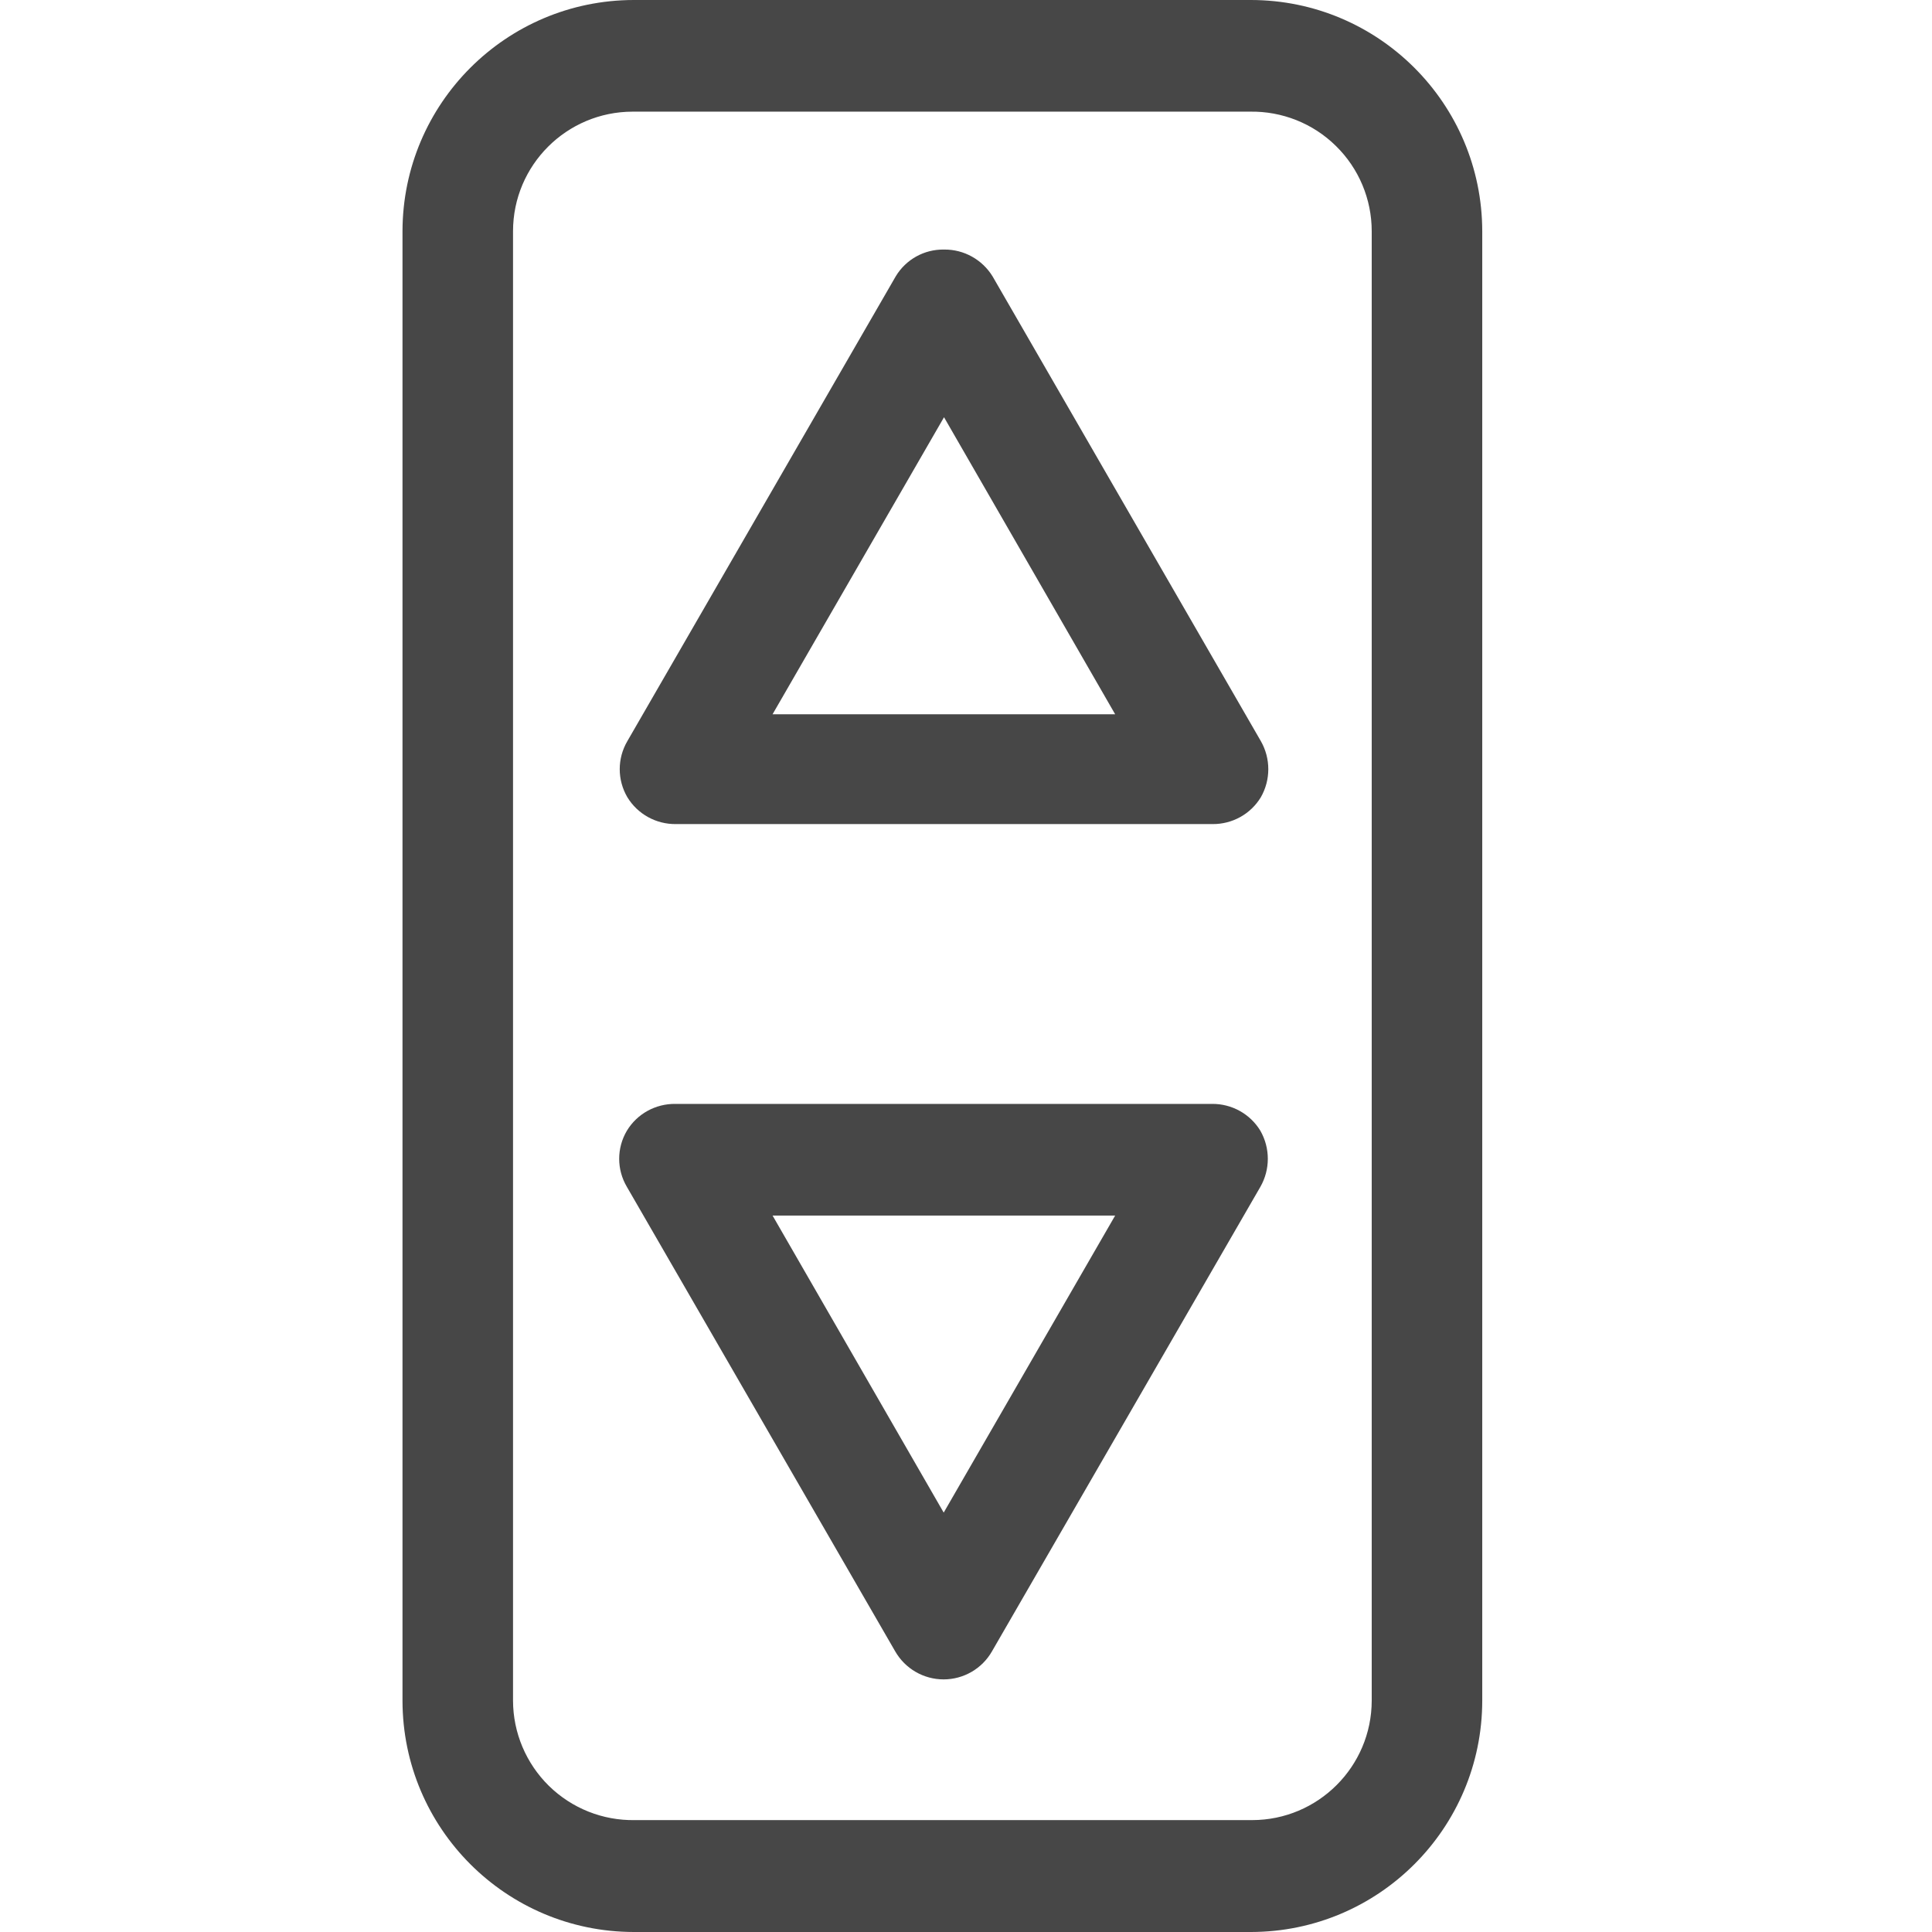 <?xml version="1.0" encoding="UTF-8"?>
<svg width="24px" height="24px" viewBox="0 0 24 24" version="1.1" xmlns="http://www.w3.org/2000/svg" xmlns:xlink="http://www.w3.org/1999/xlink">
    <title>Icon/Outline/elevator-outline</title>
    <g id="Icon/Outline/elevator-outline" stroke="none" stroke-width="1" fill="none" fill-rule="evenodd">
        <g id="Group" transform="translate(5, 0)" fill="#474747" fill-rule="nonzero">
            <g id="Outline">
                <path d="M6.727,3.1 C6.481,3.096 6.253,3.223 6.127,3.433 L2.793,9.207 C2.667,9.422 2.667,9.688 2.793,9.903 C2.921,10.114 3.151,10.24 3.397,10.237 L10.063,10.237 C10.308,10.239 10.536,10.113 10.663,9.903 C10.786,9.687 10.786,9.423 10.663,9.207 L7.33,3.433 C7.202,3.225 6.975,3.098 6.73,3.1 L6.727,3.1 Z M4.597,8.873 L6.727,5.183 L8.853,8.873 L4.597,8.873 Z" id="Shape"></path>
                <path d="M10.057,13.713 L3.39,13.713 C3.144,13.71 2.914,13.836 2.787,14.047 C2.66,14.262 2.66,14.528 2.787,14.743 L6.12,20.513 C6.244,20.729 6.473,20.862 6.722,20.862 C6.97,20.862 7.2,20.729 7.323,20.513 L10.657,14.743 C10.78,14.527 10.78,14.263 10.657,14.047 C10.53,13.837 10.301,13.711 10.057,13.713 L10.057,13.713 Z M6.723,18.79 L4.597,15.1 L8.853,15.1 L6.723,18.79 Z" id="Shape"></path>
                <path d="M2.873,-5.92118946e-16 C1.287,0.002 0.002,1.287 0,2.873 L0,21.127 C0.002,22.713 1.287,23.998 2.873,24 L10.54,24 C12.126,23.998 13.411,22.713 13.413,21.127 L13.413,2.873 C13.411,1.287 12.126,0.002 10.54,-5.92118946e-16 L2.873,-5.92118946e-16 Z M12.04,2.873 L12.04,21.127 C12.038,21.946 11.373,22.61 10.553,22.61 L2.887,22.61 C2.488,22.617 2.104,22.464 1.819,22.185 C1.535,21.906 1.374,21.525 1.373,21.127 L1.373,2.873 C1.373,2.052 2.039,1.387 2.86,1.387 L10.527,1.387 C10.926,1.38 11.311,1.533 11.595,1.813 C11.88,2.092 12.04,2.474 12.04,2.873 Z" id="Shape"></path>
            </g>
        </g>
    </g>
</svg>